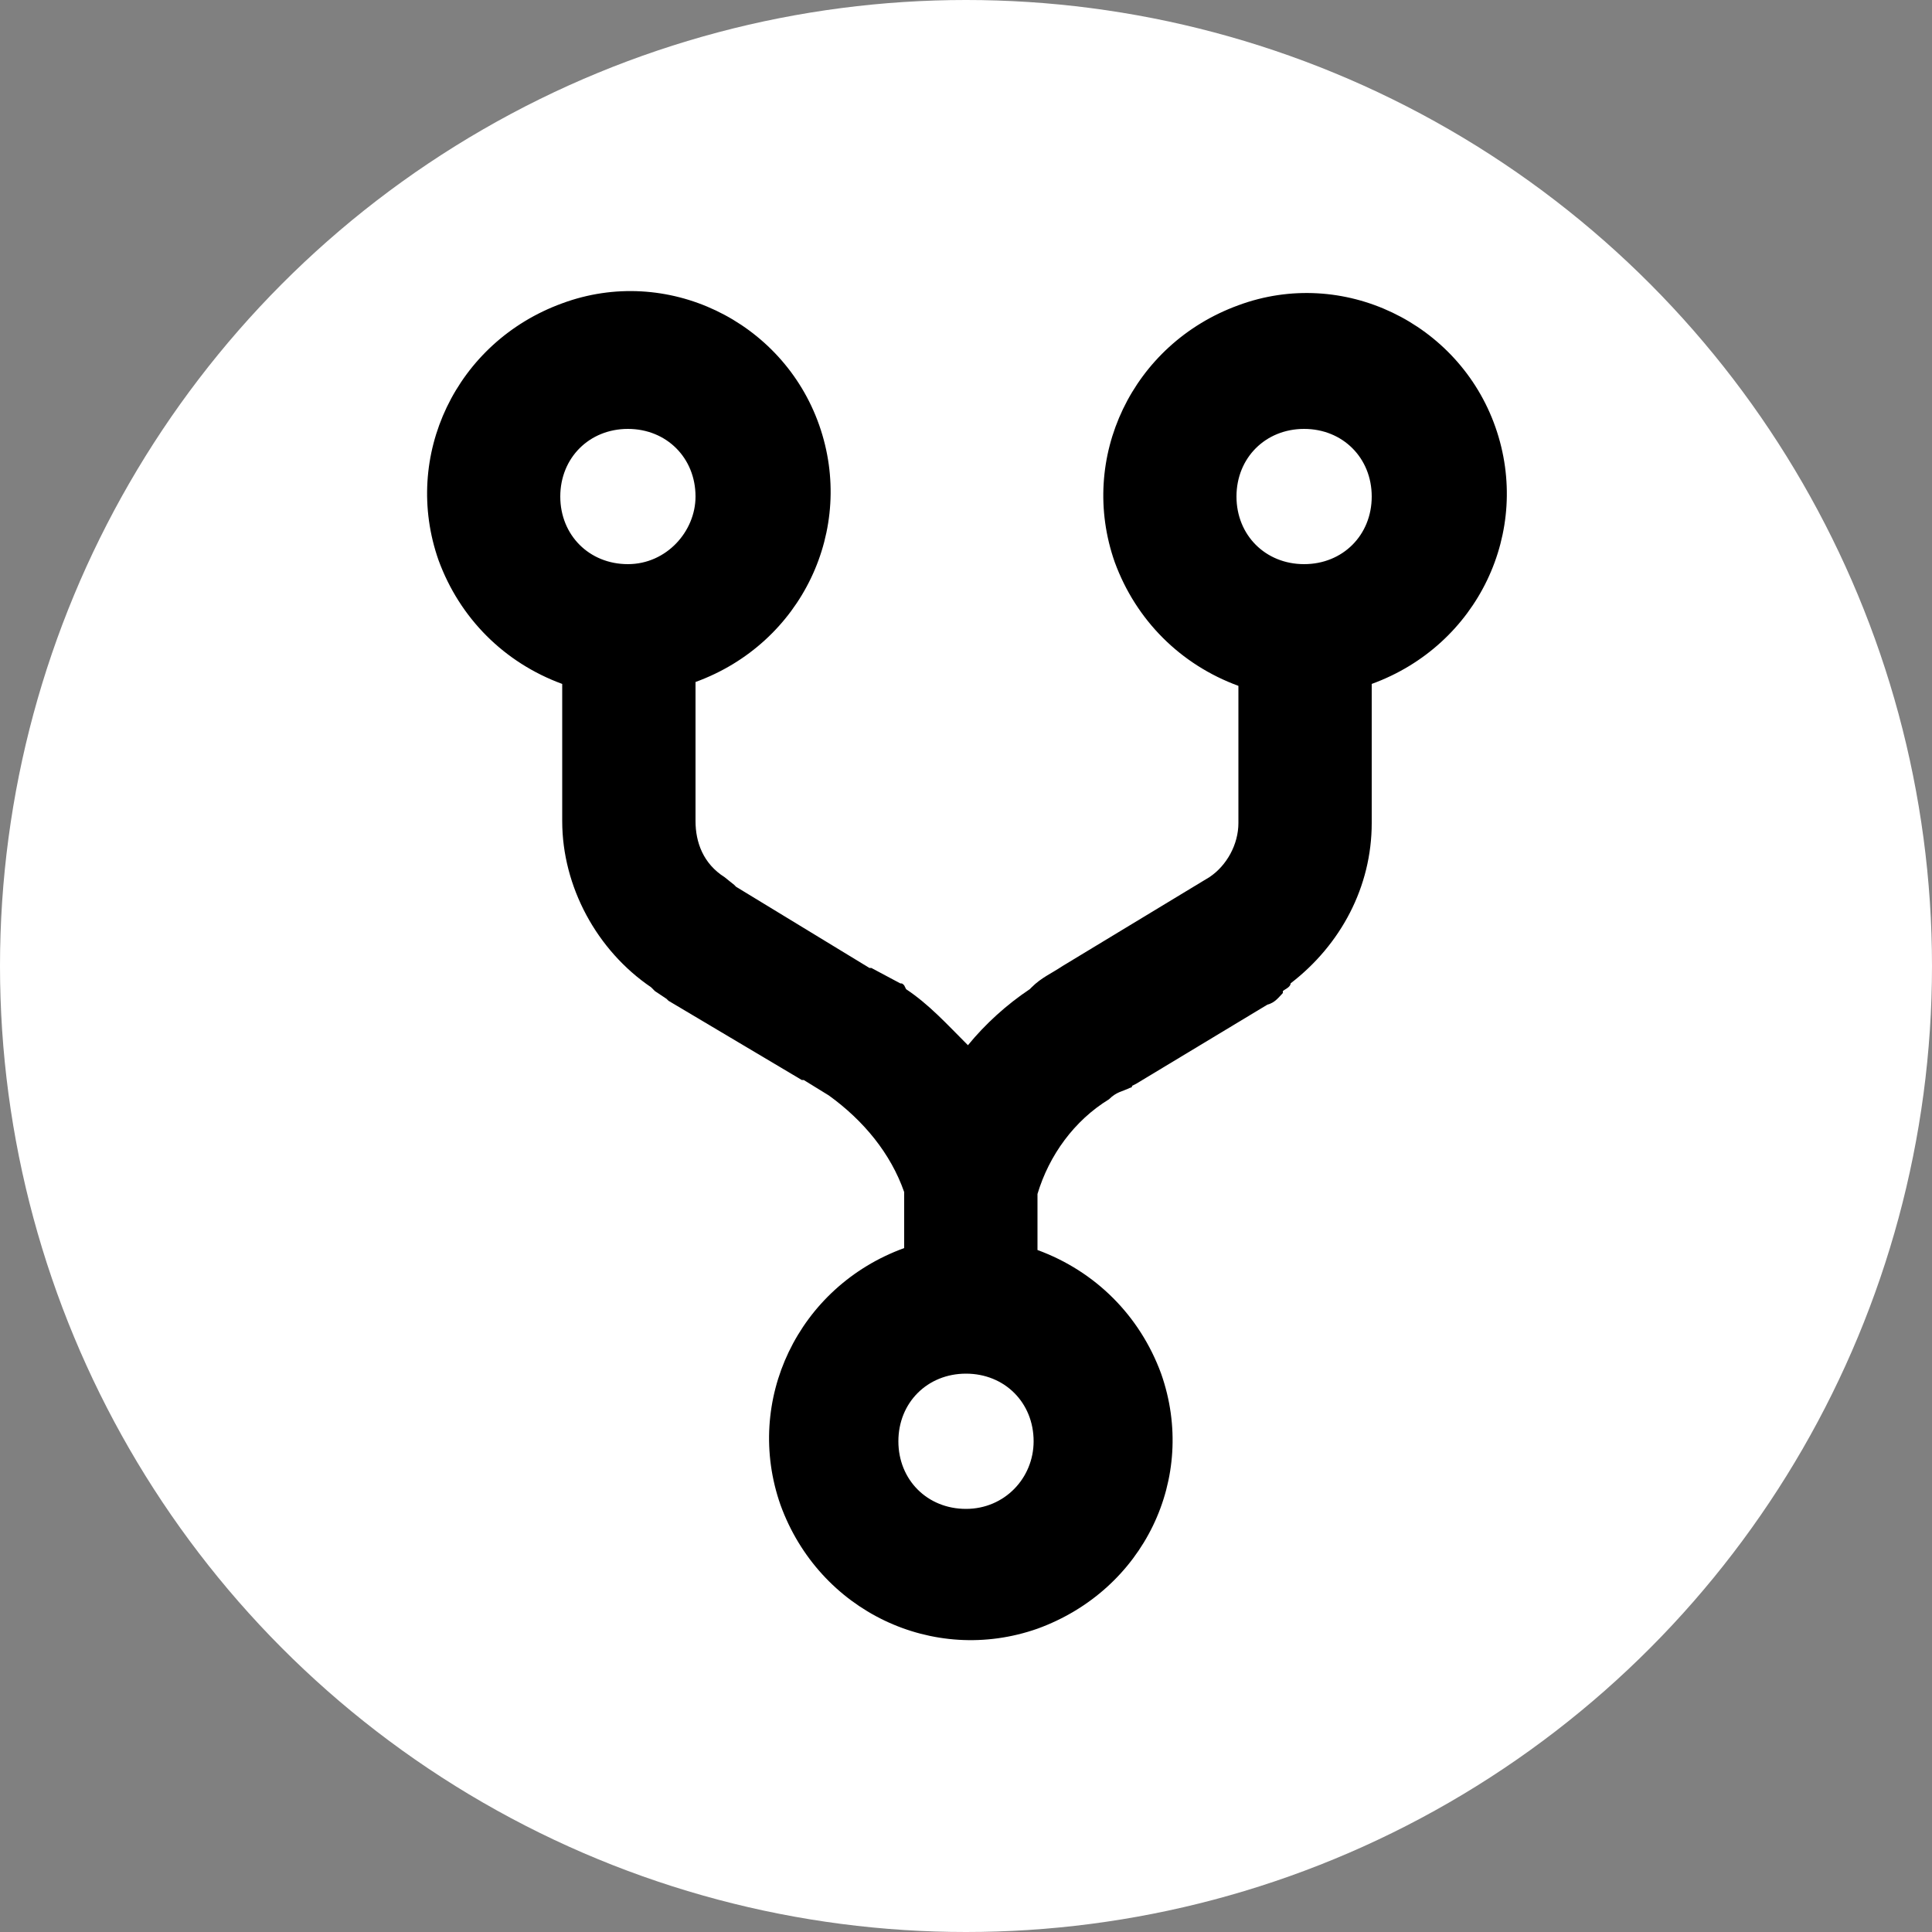 <?xml version="1.0" encoding="utf-8"?>
<!-- Generator: Adobe Illustrator 23.0.4, SVG Export Plug-In . SVG Version: 6.00 Build 0)  -->
<svg version="1.1" id="image" xmlns="http://www.w3.org/2000/svg" x="0px" y="0px"
     viewBox="0 0 100 100" width="16" height="16" style="enable-background:new 0 0 100 100;" xml:space="preserve">
<rect x="0" y="0" width="100" height="100" fill="#808080" stroke="none"/>
<title>Synchronize Node</title>
	<circle cx="50" cy="50" r="50" fill="white"/>
<path d="M57.4,56.9L57.4,56.9c0.4-0.4,0.7-0.4,1.1-0.6c0.1,0,0.1-0.1,0.1-0.1l0.2-0.1l6.8-4.1l0,0c0.4-0.1,0.6-0.4,0.8-0.6v-0.1
	c0.1-0.1,0.4-0.2,0.4-0.4l0,0c2.6-2,4.2-5,4.2-8.3v-7.2c5.5-2,8.3-7.9,6.4-13.3c-1.9-5.4-7.9-8.3-13.3-6.3c-5.5,2-8.3,7.9-6.4,13.3
	c1.1,3,3.4,5.3,6.4,6.4v7.1c0,1.1-0.6,2.2-1.5,2.8L55,50l0,0c-0.6,0.4-1.1,0.6-1.6,1.1l0,0l-0.1,0.1c-1.2,0.8-2.3,1.8-3.2,2.9
	c-1.1-1.1-2-2.1-3.2-2.9L46.8,51c-0.1-0.1-0.1-0.1-0.2-0.1l0,0l-1.5-0.8H45l0,0l-6.9-4.2L38,45.8l-0.5-0.4c-1.1-0.7-1.5-1.8-1.5-2.9
	v-7.2c5.5-2,8.3-7.9,6.4-13.3s-7.9-8.3-13.3-6.3c-5.5,2-8.3,7.9-6.4,13.3c1.1,3,3.4,5.3,6.4,6.4v7.1c0,3.4,1.8,6.7,4.6,8.6l0,0l0,0
	l0.1,0.1l0.1,0.1l0.6,0.4l0.1,0.1l0,0l6.9,4.1h0.1l0,0l1.3,0.8c1.8,1.3,3.2,3,3.9,5v2.9c-5.5,2-8.3,7.9-6.4,13.3
	c2,5.5,7.9,8.3,13.3,6.4c5.5-2,8.3-7.8,6.4-13.2c-1.1-3-3.4-5.3-6.4-6.4v-2.9C54.3,59.8,55.6,58,57.4,56.9z M67.5,22.2
	c2,0,3.5,1.5,3.5,3.5s-1.5,3.5-3.5,3.5S64,27.7,64,25.7S65.5,22.2,67.5,22.2z M32.5,29.2c-2,0-3.5-1.5-3.5-3.5s1.5-3.5,3.5-3.5
	c2,0,3.5,1.5,3.5,3.5C36,27.5,34.5,29.2,32.5,29.2z M50,78.1c-2,0-3.5-1.5-3.5-3.5s1.5-3.5,3.5-3.5s3.5,1.5,3.5,3.5
	C53.5,76.5,52,78.1,50,78.1z"/>
</svg>
